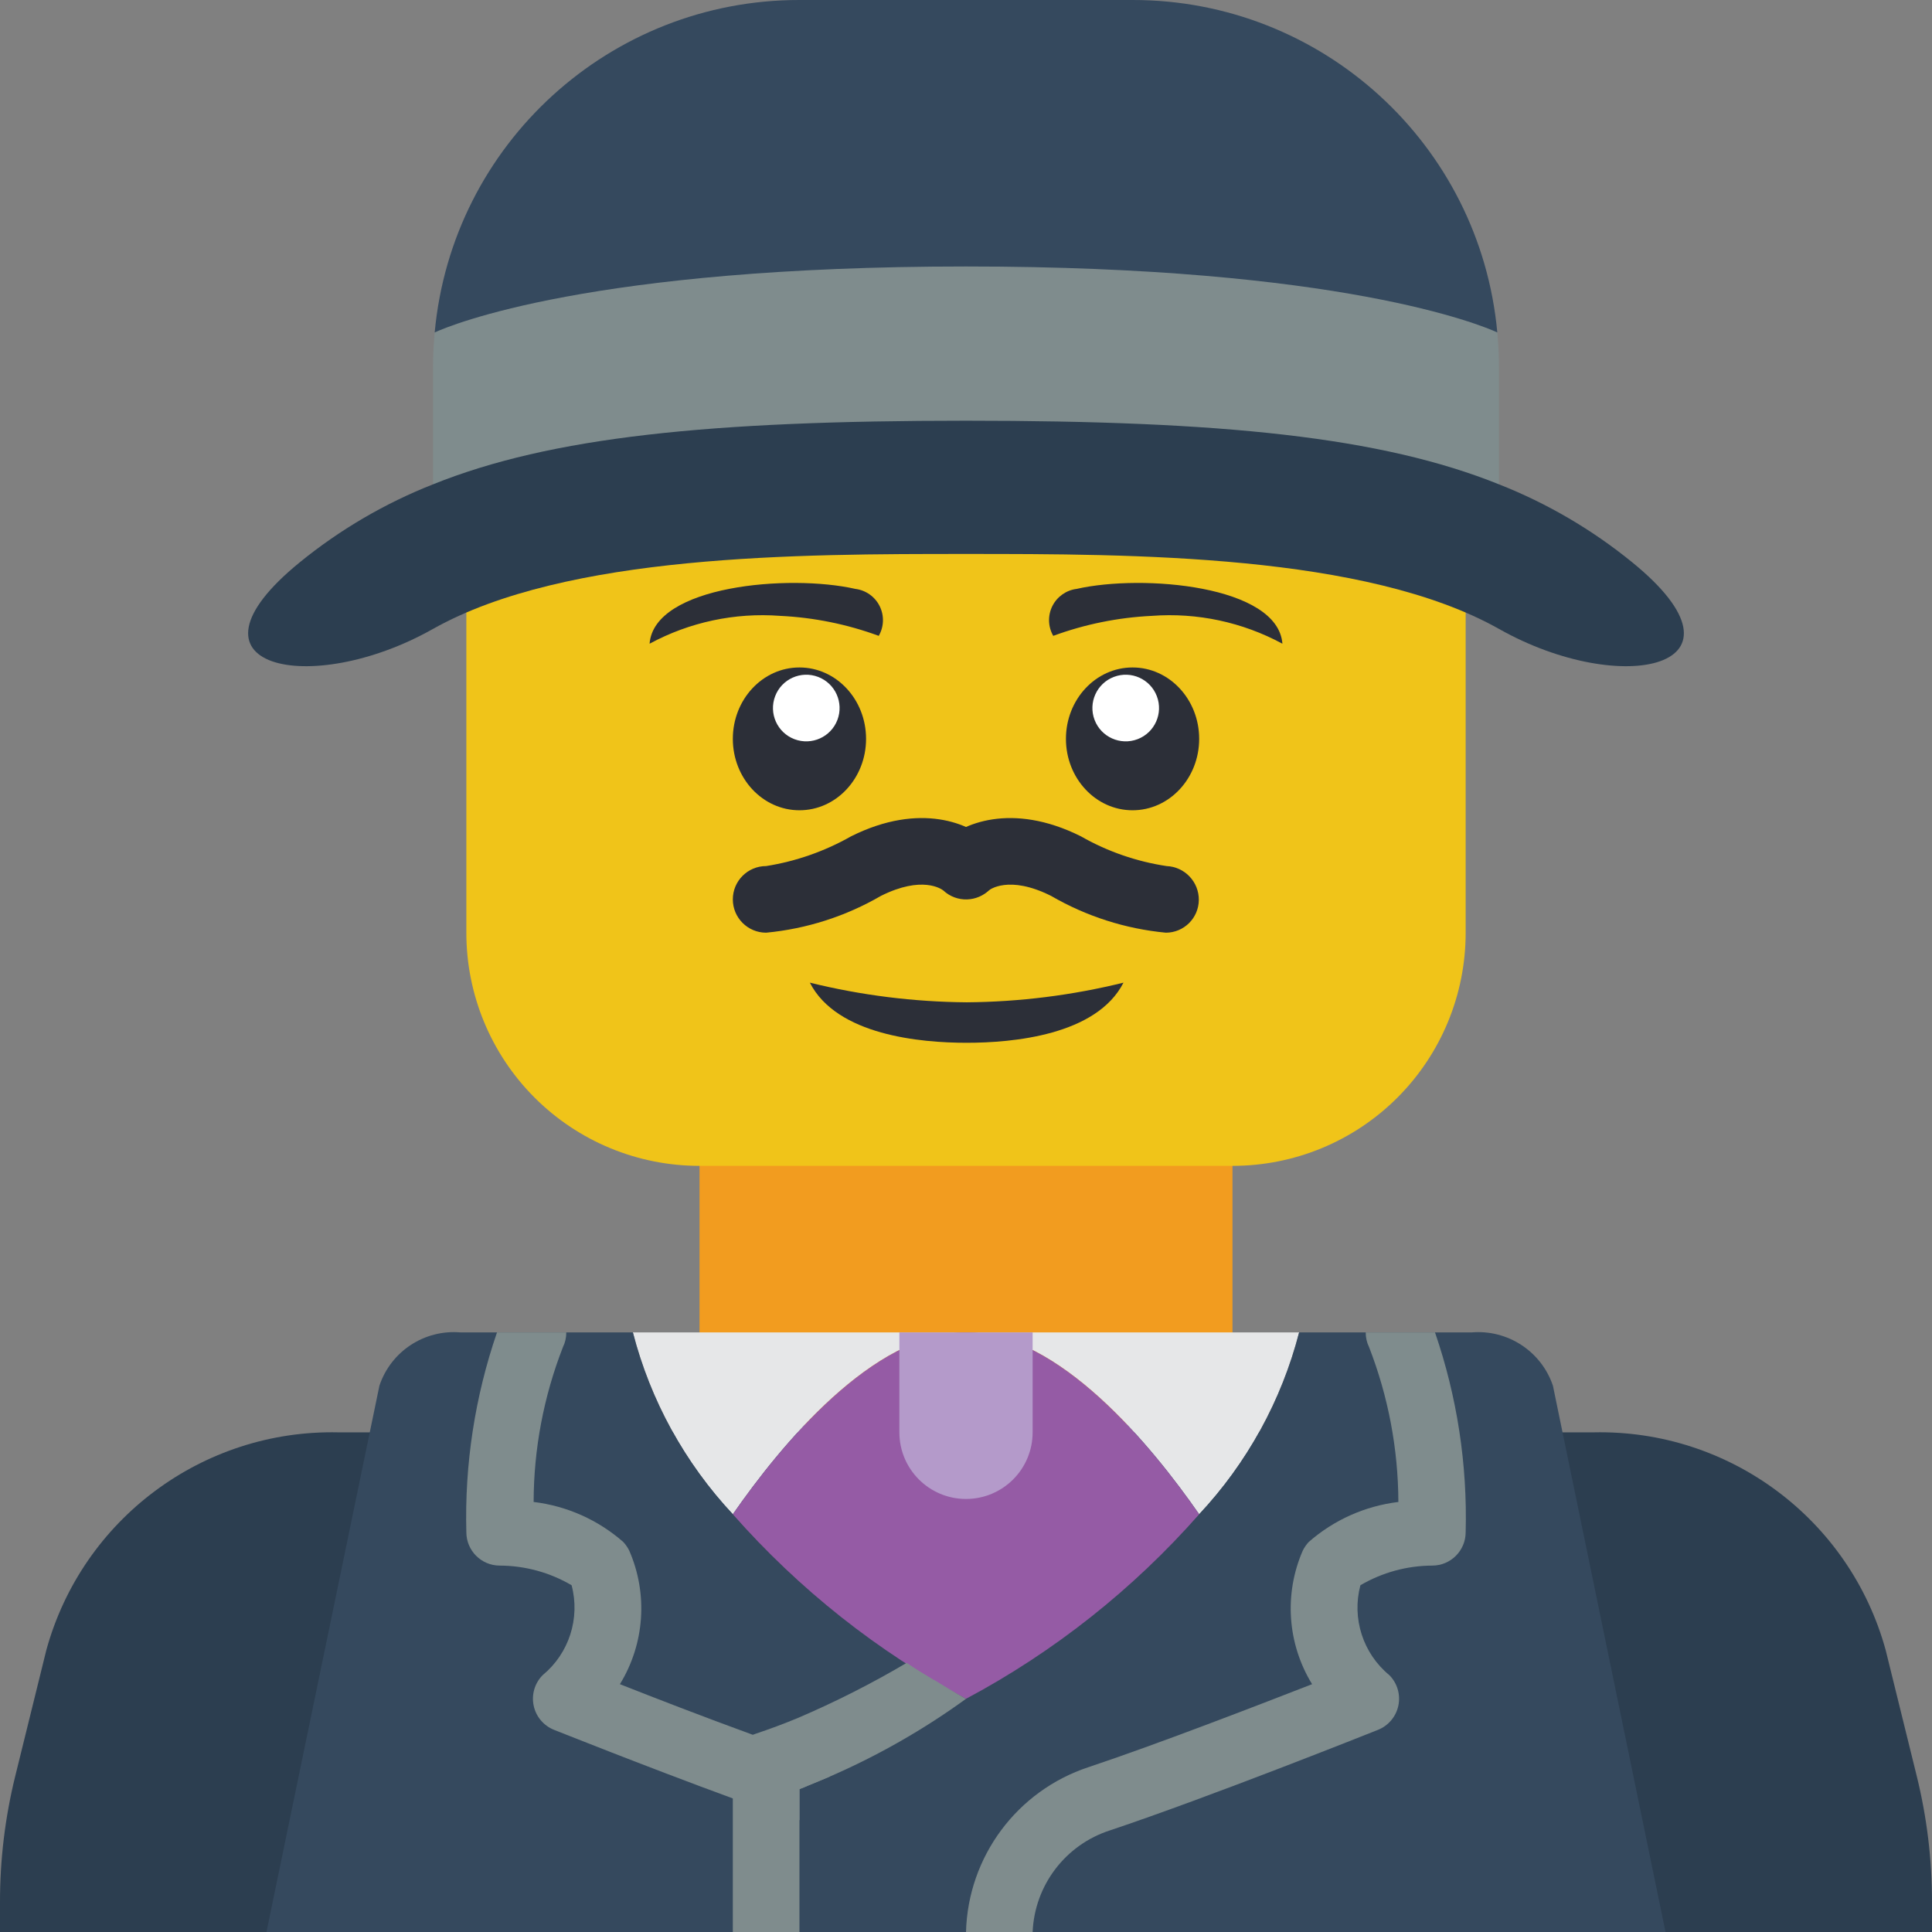 <svg height="512pt" viewBox="0 0 512 512" width="512pt" xmlns="http://www.w3.org/2000/svg"><rect x="0" y="0" width="512" height="512" fill="#808080" stroke="none"/><path d="m115.199 88.098c4.594-49.941 46.508-88.145 96.664-88.098h88.273c50.156-.047 92.07 38.156 96.664 88.098zm0 0" fill="#35495e"/><path d="m397.242 97.105v44.488c-31.16-12.535-73.18-16.859-141.242-16.859s-110.078 4.324-141.242 16.859v-44.488c0-3.004.176-6.004.441-9.008 4.238-1.941 41.492-17.477 140.801-17.477s136.562 15.535 140.801 17.477c.266 3.004.441 6.004.441 9.008zm0 0" fill="#7f8c8d"/><path d="m185.379 284.473h141.242v93.125h-141.242zm0 0" fill="#f29c1f"/><path d="m388.414 135.945v111.227c.012 16.395-6.496 32.117-18.086 43.707-11.59 11.594-27.316 18.098-43.707 18.086h-141.242c-16.391.012-32.117-6.492-43.707-18.086-11.59-11.59-18.098-27.312-18.086-43.707v-111.227zm0 0" fill="#f0c419"/><path d="m414.898 512h97.102v-7.855c.016-11.305-1.348-22.57-4.062-33.547l-8.207-33.277c-9.523-34.715-41.43-58.512-77.418-57.734h-332.625c-35.988-.777-67.895 23.02-77.418 57.734l-8.207 33.277c-2.715 10.977-4.078 22.242-4.062 33.547v7.855zm0 0" fill="#2c3e50"/><path d="m256 353.105c-24.629 0-49.168 30.012-61.793 48.195-12.727-13.594-21.832-30.164-26.484-48.195zm0 0" fill="#e6e7e8"/><path d="m344.277 353.105c-4.652 18.031-13.758 34.602-26.484 48.195-12.625-18.184-37.164-48.195-61.793-48.195zm0 0" fill="#e6e7e8"/><path d="m441.379 512h-370.758l29.926-144.773c3.047-9.125 11.957-14.965 21.539-14.121h45.637c4.652 18.031 13.758 34.602 26.484 48.195 13.348 15.309 28.875 28.574 46.078 39.371 2.297 1.59 4.68 3.004 7.152 4.504h.09c2.734 1.676 5.473 3.355 8.473 5.031 2.648-1.414 5.031-2.914 7.504-4.324.09 0 .09 0 .09-.09 20.375-11.77 38.684-26.801 54.199-44.492 12.727-13.594 21.832-30.164 26.484-48.195h45.637c9.605-.844 18.539 4.988 21.629 14.121zm0 0" fill="#35495e"/><path d="m397.242 166.664c-35.312-19.859-97.105-19.859-141.242-19.859s-105.93 0-141.242 19.859c-32.66 18.449-69.559 10.242-35.309-17.652 10.637-8.66 22.547-15.629 35.309-20.66 31.164-12.535 73.18-16.859 141.242-16.859s110.082 4.324 141.242 16.859c12.762 5.031 24.672 12 35.309 20.66 34.254 27.895-2.648 36.102-35.309 17.652zm0 0" fill="#2c3e50"/><path d="m203.035 247.172c-4.875 0-8.828-3.953-8.828-8.828s3.953-8.828 8.828-8.828c7.926-1.254 15.559-3.93 22.535-7.895 18.438-9.199 31.727-3.301 36.672 1.656 3.414 3.398 3.469 8.914.125 12.383-3.348 3.469-8.859 3.613-12.379.324-.5-.398-5.625-4.012-16.523 1.43-9.32 5.41-19.699 8.742-30.43 9.758zm0 0" fill="#2c2f38"/><path d="m308.965 247.172c-10.727-1.016-21.109-4.348-30.43-9.758-11.254-5.629-16.34-1.578-16.559-1.406-3.652 3.055-9.047 2.746-12.328-.699-3.227-3.379-3.18-8.711.109-12.031 4.945-4.957 18.234-10.855 36.672-1.656 7.023 4.016 14.727 6.691 22.723 7.895 4.812.195 8.602 4.188 8.547 9.008-.055 4.785-3.945 8.641-8.734 8.648zm0 0" fill="#2c2f38"/><path d="m317.793 401.301c-17.5 19.875-38.43 36.441-61.793 48.906-23.363-12.465-44.293-29.031-61.793-48.906 12.625-18.184 37.164-48.195 61.793-48.195s49.168 30.012 61.793 48.195zm0 0" fill="#955ba5"/><path d="m238.344 353.105h35.312v26.48c0 9.75-7.906 17.656-17.656 17.656s-17.656-7.906-17.656-17.656zm0 0" fill="#b49aca"/><g fill="#7f8c8d"><path d="m256 450.207c-11.223 8.141-23.301 15.039-36.016 20.566-1.855.797-3.797 1.59-5.738 2.387-.797.352-1.59.703-2.383.969v37.871h-17.656v-44.227c.016-3.492 2.094-6.645 5.297-8.031.23-.105.465-.191.707-.266 3.707-1.238 7.504-2.648 11.121-4.148 9.961-4.254 19.633-9.148 28.953-14.656 2.297 1.59 4.68 3.004 7.152 4.504h.09c2.734 1.676 5.473 3.355 8.473 5.031zm0 0"/><path d="m388.414 406.07c-.016 4.867-3.957 8.812-8.828 8.828-6.703.02-13.281 1.816-19.066 5.207-2.324 8.762.676 18.078 7.68 23.836 2.09 2.109 2.984 5.129 2.383 8.043-.605 2.91-2.625 5.324-5.383 6.434-1.766.703-44.668 17.832-71.062 26.656-11.789 3.805-19.961 14.551-20.48 26.926h-17.656c.523-19.961 13.523-37.445 32.484-43.695 18.008-6.004 44.492-16.242 59.234-21.98-6.562-10.688-7.484-23.906-2.473-35.398.418-.84.953-1.613 1.59-2.297 6.668-5.844 14.945-9.535 23.746-10.594-.047-14.043-2.68-27.957-7.77-41.047-.594-1.207-.895-2.539-.883-3.883h18.363c5.848 17.027 8.602 34.965 8.121 52.965zm0 0"/><path d="m219.984 470.773c-1.855.797-3.797 1.59-5.738 2.387-.797.352-1.59.703-2.383.969v8.211h-.266c-.996-.004-1.98-.184-2.914-.531-4.59-1.586-9.531-3.352-14.477-5.207-23.129-8.473-47.141-18.098-47.402-18.184-2.762-1.109-4.781-3.523-5.383-6.434-.605-2.914.289-5.934 2.379-8.043 7-5.762 10-15.074 7.68-23.836-5.781-3.391-12.363-5.188-19.066-5.207-4.871-.016-8.812-3.961-8.828-8.828-.48-18 2.273-35.938 8.121-52.965h18.363c.012 1.344-.289 2.676-.883 3.883-5.105 13.086-7.742 27.004-7.77 41.047 8.801 1.059 17.078 4.75 23.746 10.594.637.684 1.172 1.457 1.59 2.297 5.012 11.492 4.09 24.711-2.473 35.398 8.918 3.531 22.156 8.648 35.223 13.418 4.059 1.586 8.031 3 11.828 4.414l3.18 1.059c2.594.895 4.617 2.953 5.473 5.559zm0 0"/></g><path d="m297.734 260.414c-7.133 13.957-29.398 15.934-41.559 15.934-12.188 0-34.422-1.977-41.555-15.934 13.602 3.352 27.547 5.098 41.555 5.207 14.008-.105 27.957-1.855 41.559-5.207zm0 0" fill="#2c2f38"/><path d="m232.879 168.508c-8.391-3.082-17.199-4.871-26.129-5.297-12.004-.906-24.016 1.656-34.605 7.379 1.207-15.445 37.023-18.5 54.531-14.527 2.777.344 5.191 2.059 6.441 4.559 1.246 2.504 1.156 5.465-.238 7.887zm0 0" fill="#2c2f38"/><path d="m229.516 195.805c0-10.449-7.902-18.922-17.652-18.922s-17.656 8.473-17.656 18.922c0 10.453 7.906 18.926 17.656 18.926s17.652-8.473 17.652-18.926zm0 0" fill="#2c2f38"/><path d="m216.812 179.387c-4.559-1.734-9.656.555-11.391 5.113-1.734 4.555.555 9.656 5.113 11.391 4.559 1.73 9.656-.559 11.391-5.113 1.73-4.559-.559-9.656-5.113-11.391zm0 0" fill="#fff"/><path d="m279.121 168.508c8.391-3.082 17.203-4.871 26.129-5.297 12.004-.906 24.016 1.656 34.605 7.379-1.207-15.445-37.023-18.5-54.531-14.527-2.773.344-5.191 2.059-6.441 4.559-1.246 2.504-1.156 5.465.238 7.887zm0 0" fill="#2c2f38"/><path d="m317.793 195.805c0-10.449-7.902-18.922-17.656-18.922-9.75 0-17.652 8.473-17.652 18.922 0 10.453 7.902 18.926 17.652 18.926 9.754 0 17.656-8.473 17.656-18.926zm0 0" fill="#2c2f38"/><path d="m306.578 184.5c-1.734-4.559-6.832-6.848-11.391-5.113-4.555 1.734-6.844 6.832-5.113 11.391 1.734 4.555 6.832 6.844 11.391 5.113 4.559-1.734 6.848-6.832 5.113-11.391zm0 0" fill="#fff"/></svg>